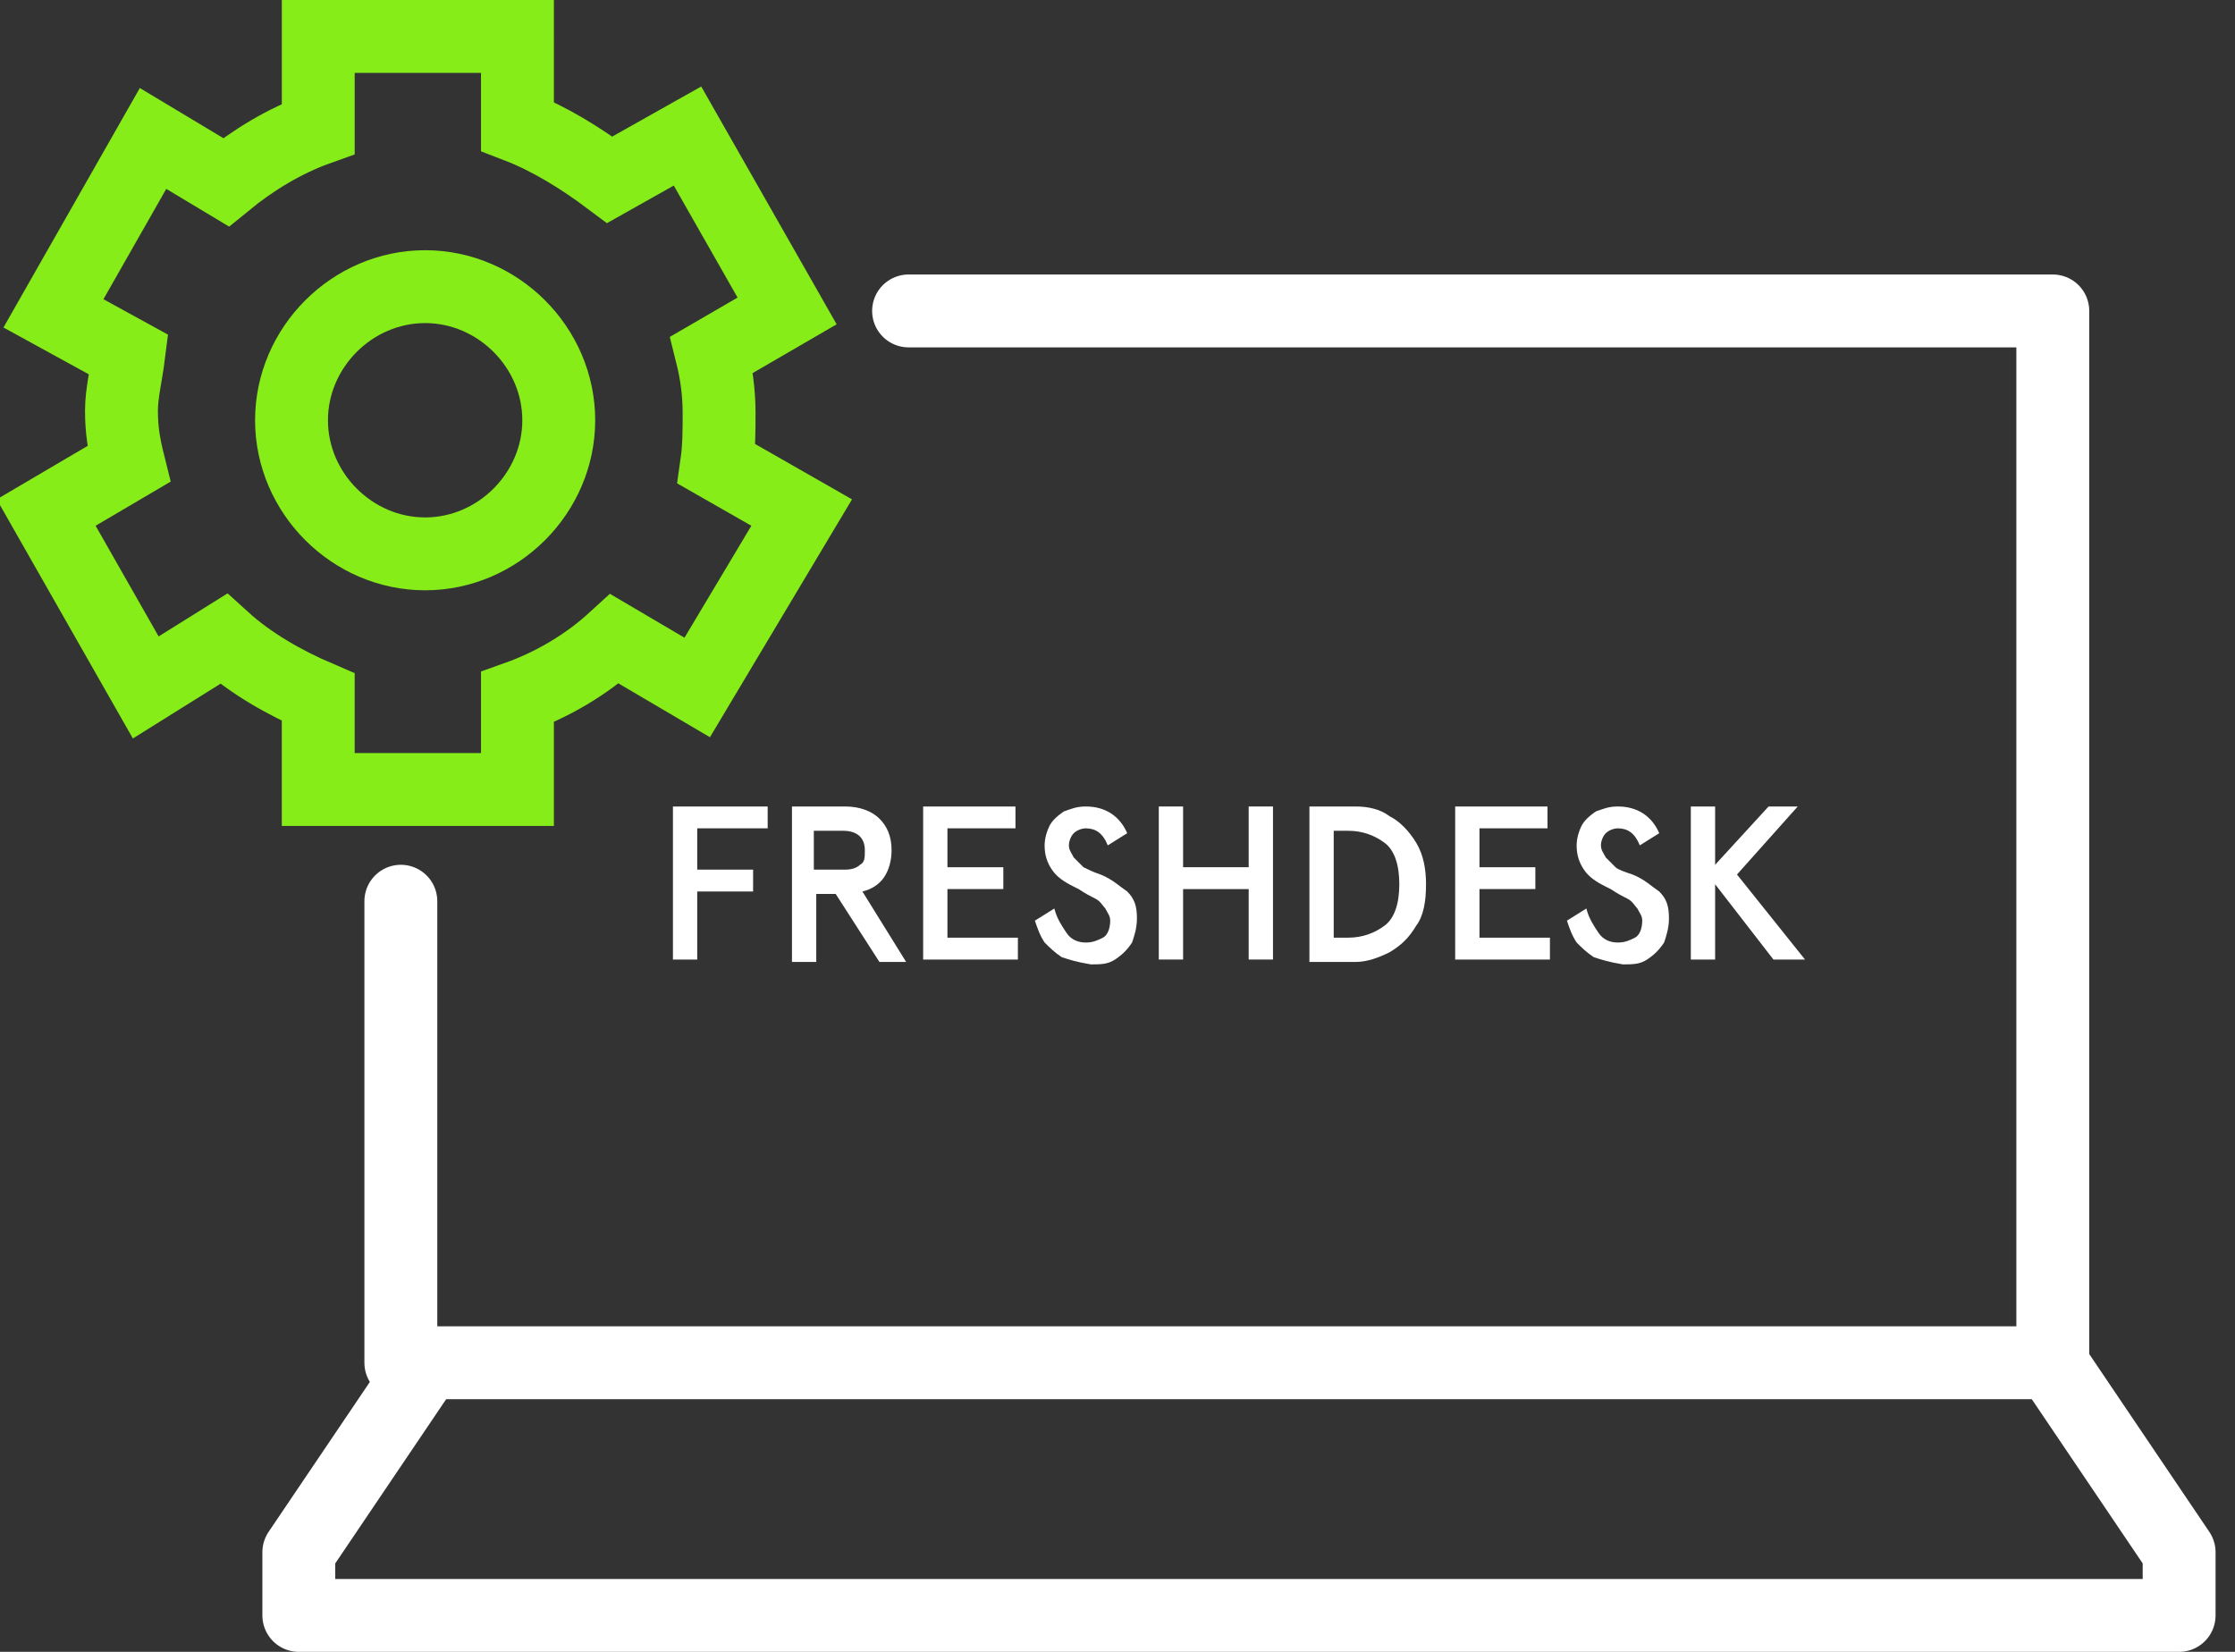 <?xml version="1.0" encoding="utf-8"?>
<!-- Generator: Adobe Illustrator 23.0.3, SVG Export Plug-In . SVG Version: 6.00 Build 0)  -->
<svg version="1.1" id="Ebene_1" xmlns="http://www.w3.org/2000/svg" xmlns:xlink="http://www.w3.org/1999/xlink" x="0px" y="0px"
	 viewBox="0 0 92 68" style="enable-background:new 0 0 92 68;" xml:space="preserve">
<rect x="0" y="0" width="92" height="68" fill="#333333" stroke="none"/>
<style type="text/css">
	.st0{fill:none;stroke:#86ED18;stroke-width:3;stroke-miterlimit:10;}
	.st1{fill:none;stroke:#FFFFFF;stroke-width:3;stroke-linecap:round;stroke-linejoin:round;stroke-miterlimit:10;}
	.st2{fill:#FFFFFF;}
</style>
<path class="st0" d="M17.5,22.8c3,0,5.5-2.5,5.5-5.5s-2.5-5.5-5.5-5.5S12,14.3,12,17.3S14.5,22.8,17.5,22.8z"/>
<path class="st0" d="M33,21.1l-3.5-2c0.1-0.7,0.1-1.4,0.1-2.1c0-0.8-0.1-1.6-0.3-2.4l3.1-1.8l-4.1-7.2l-3.2,1.8
	c-1.2-0.9-2.5-1.7-3.8-2.2V1.5h-8.2v3.8c-1.4,0.5-2.7,1.3-3.8,2.2l-3-1.8l-4.1,7.2l3.1,1.7c-0.1,0.8-0.3,1.6-0.3,2.3
	c0,0.8,0.1,1.4,0.3,2.2l-3.4,2l4.1,7.2l3.2-2c1.1,1,2.5,1.8,3.9,2.4v3.8h8.2v-3.8c1.4-0.5,2.8-1.3,4-2.4l3.4,2L33,21.1L33,21.1z"/>
<path class="st1" d="M17.5,56.2l-5.2,7.7v2.6h77.4v-2.6l-5.2-7.7"/>
<path class="st1" d="M37.4,12.8h47.1v43.3H16.5V37.1"/>
<g>
	<path class="st2" d="M27.7,33.2h3.9v0.9h-2.9v1.7H31v0.9h-2.3v2.8h-1V33.2z"/>
	<path class="st2" d="M32.6,33.2h2.2c0.6,0,1.1,0.2,1.4,0.5c0.3,0.3,0.5,0.7,0.5,1.3c0,0.4-0.1,0.8-0.3,1.1s-0.5,0.5-0.9,0.6
		l1.8,2.9h-1.1l-1.8-2.8h-0.8v2.8h-1V33.2z M34.8,35.8c0.3,0,0.5-0.1,0.6-0.2c0.2-0.1,0.2-0.3,0.2-0.6c0-0.5-0.3-0.8-0.9-0.8h-1.2
		v1.6H34.8z"/>
	<path class="st2" d="M38,33.2h3.8v0.9H39v1.6h2.3v0.9H39v2h2.9v0.9H38V33.2z"/>
	<path class="st2" d="M43.7,39.4c-0.3-0.2-0.5-0.4-0.7-0.6c-0.2-0.3-0.3-0.6-0.4-0.9l0.8-0.5c0.1,0.4,0.3,0.7,0.5,1s0.5,0.4,0.8,0.4
		c0.3,0,0.5-0.1,0.7-0.2c0.2-0.1,0.3-0.4,0.3-0.7c0-0.2-0.1-0.3-0.2-0.5c-0.1-0.1-0.2-0.3-0.4-0.4c-0.2-0.1-0.4-0.2-0.7-0.4
		l-0.2-0.1c-0.4-0.2-0.7-0.4-0.9-0.7c-0.2-0.3-0.3-0.6-0.3-1c0-0.3,0.1-0.6,0.2-0.8s0.3-0.4,0.6-0.6c0.3-0.1,0.5-0.2,0.9-0.2
		c0.8,0,1.4,0.4,1.7,1.1l-0.8,0.5c-0.2-0.5-0.5-0.7-0.9-0.7c-0.2,0-0.4,0.1-0.5,0.2s-0.2,0.3-0.2,0.5s0.1,0.3,0.2,0.5
		c0.1,0.1,0.3,0.3,0.4,0.4c0.2,0.1,0.4,0.2,0.7,0.3c0.5,0.2,0.8,0.5,1.1,0.7c0.3,0.3,0.4,0.6,0.4,1.1c0,0.4-0.1,0.7-0.2,1
		c-0.2,0.3-0.4,0.5-0.7,0.7c-0.3,0.2-0.6,0.2-1,0.2C44.3,39.6,44,39.5,43.7,39.4z"/>
	<path class="st2" d="M47.7,33.2h1v2.5h2.7v-2.5h1v6.3h-1v-2.9h-2.7v2.9h-1V33.2z"/>
	<path class="st2" d="M53.9,33.2h1.9c0.5,0,1,0.1,1.4,0.4c0.4,0.2,0.8,0.6,1.1,1.1c0.3,0.5,0.4,1.1,0.4,1.7c0,0.7-0.1,1.3-0.4,1.7
		c-0.3,0.5-0.6,0.8-1.1,1.1c-0.4,0.2-0.9,0.4-1.4,0.4h-1.9V33.2z M55.5,38.6c0.6,0,1.1-0.2,1.5-0.5c0.4-0.3,0.6-0.9,0.6-1.7
		c0-0.8-0.2-1.4-0.6-1.7c-0.4-0.3-0.9-0.5-1.5-0.5h-0.6v4.4H55.5z"/>
	<path class="st2" d="M59.9,33.2h3.8v0.9h-2.8v1.6h2.3v0.9h-2.3v2h2.9v0.9h-3.9V33.2z"/>
	<path class="st2" d="M65.6,39.4c-0.3-0.2-0.5-0.4-0.7-0.6c-0.2-0.3-0.3-0.6-0.4-0.9l0.8-0.5c0.1,0.4,0.3,0.7,0.5,1s0.5,0.4,0.8,0.4
		c0.3,0,0.5-0.1,0.7-0.2c0.2-0.1,0.3-0.4,0.3-0.7c0-0.2-0.1-0.3-0.2-0.5c-0.1-0.1-0.2-0.3-0.4-0.4c-0.2-0.1-0.4-0.2-0.7-0.4
		l-0.2-0.1c-0.4-0.2-0.7-0.4-0.9-0.7c-0.2-0.3-0.3-0.6-0.3-1c0-0.3,0.1-0.6,0.2-0.8c0.1-0.2,0.3-0.4,0.6-0.6
		c0.3-0.1,0.5-0.2,0.9-0.2c0.8,0,1.4,0.4,1.7,1.1l-0.8,0.5c-0.2-0.5-0.5-0.7-0.9-0.7c-0.2,0-0.4,0.1-0.5,0.2
		c-0.1,0.1-0.2,0.3-0.2,0.5s0.1,0.3,0.2,0.5c0.1,0.1,0.3,0.3,0.4,0.4s0.4,0.2,0.7,0.3c0.5,0.2,0.8,0.5,1.1,0.7
		c0.3,0.3,0.4,0.6,0.4,1.1c0,0.4-0.1,0.7-0.2,1c-0.2,0.3-0.4,0.5-0.7,0.7c-0.3,0.2-0.6,0.2-1,0.2C66.2,39.6,65.9,39.5,65.6,39.4z"/>
	<path class="st2" d="M69.6,33.2h1v2.4l2.2-2.4h1.2L71.5,36l2.8,3.5H73l-2.4-3.1v3.1h-1V33.2z"/>
</g>
</svg>
